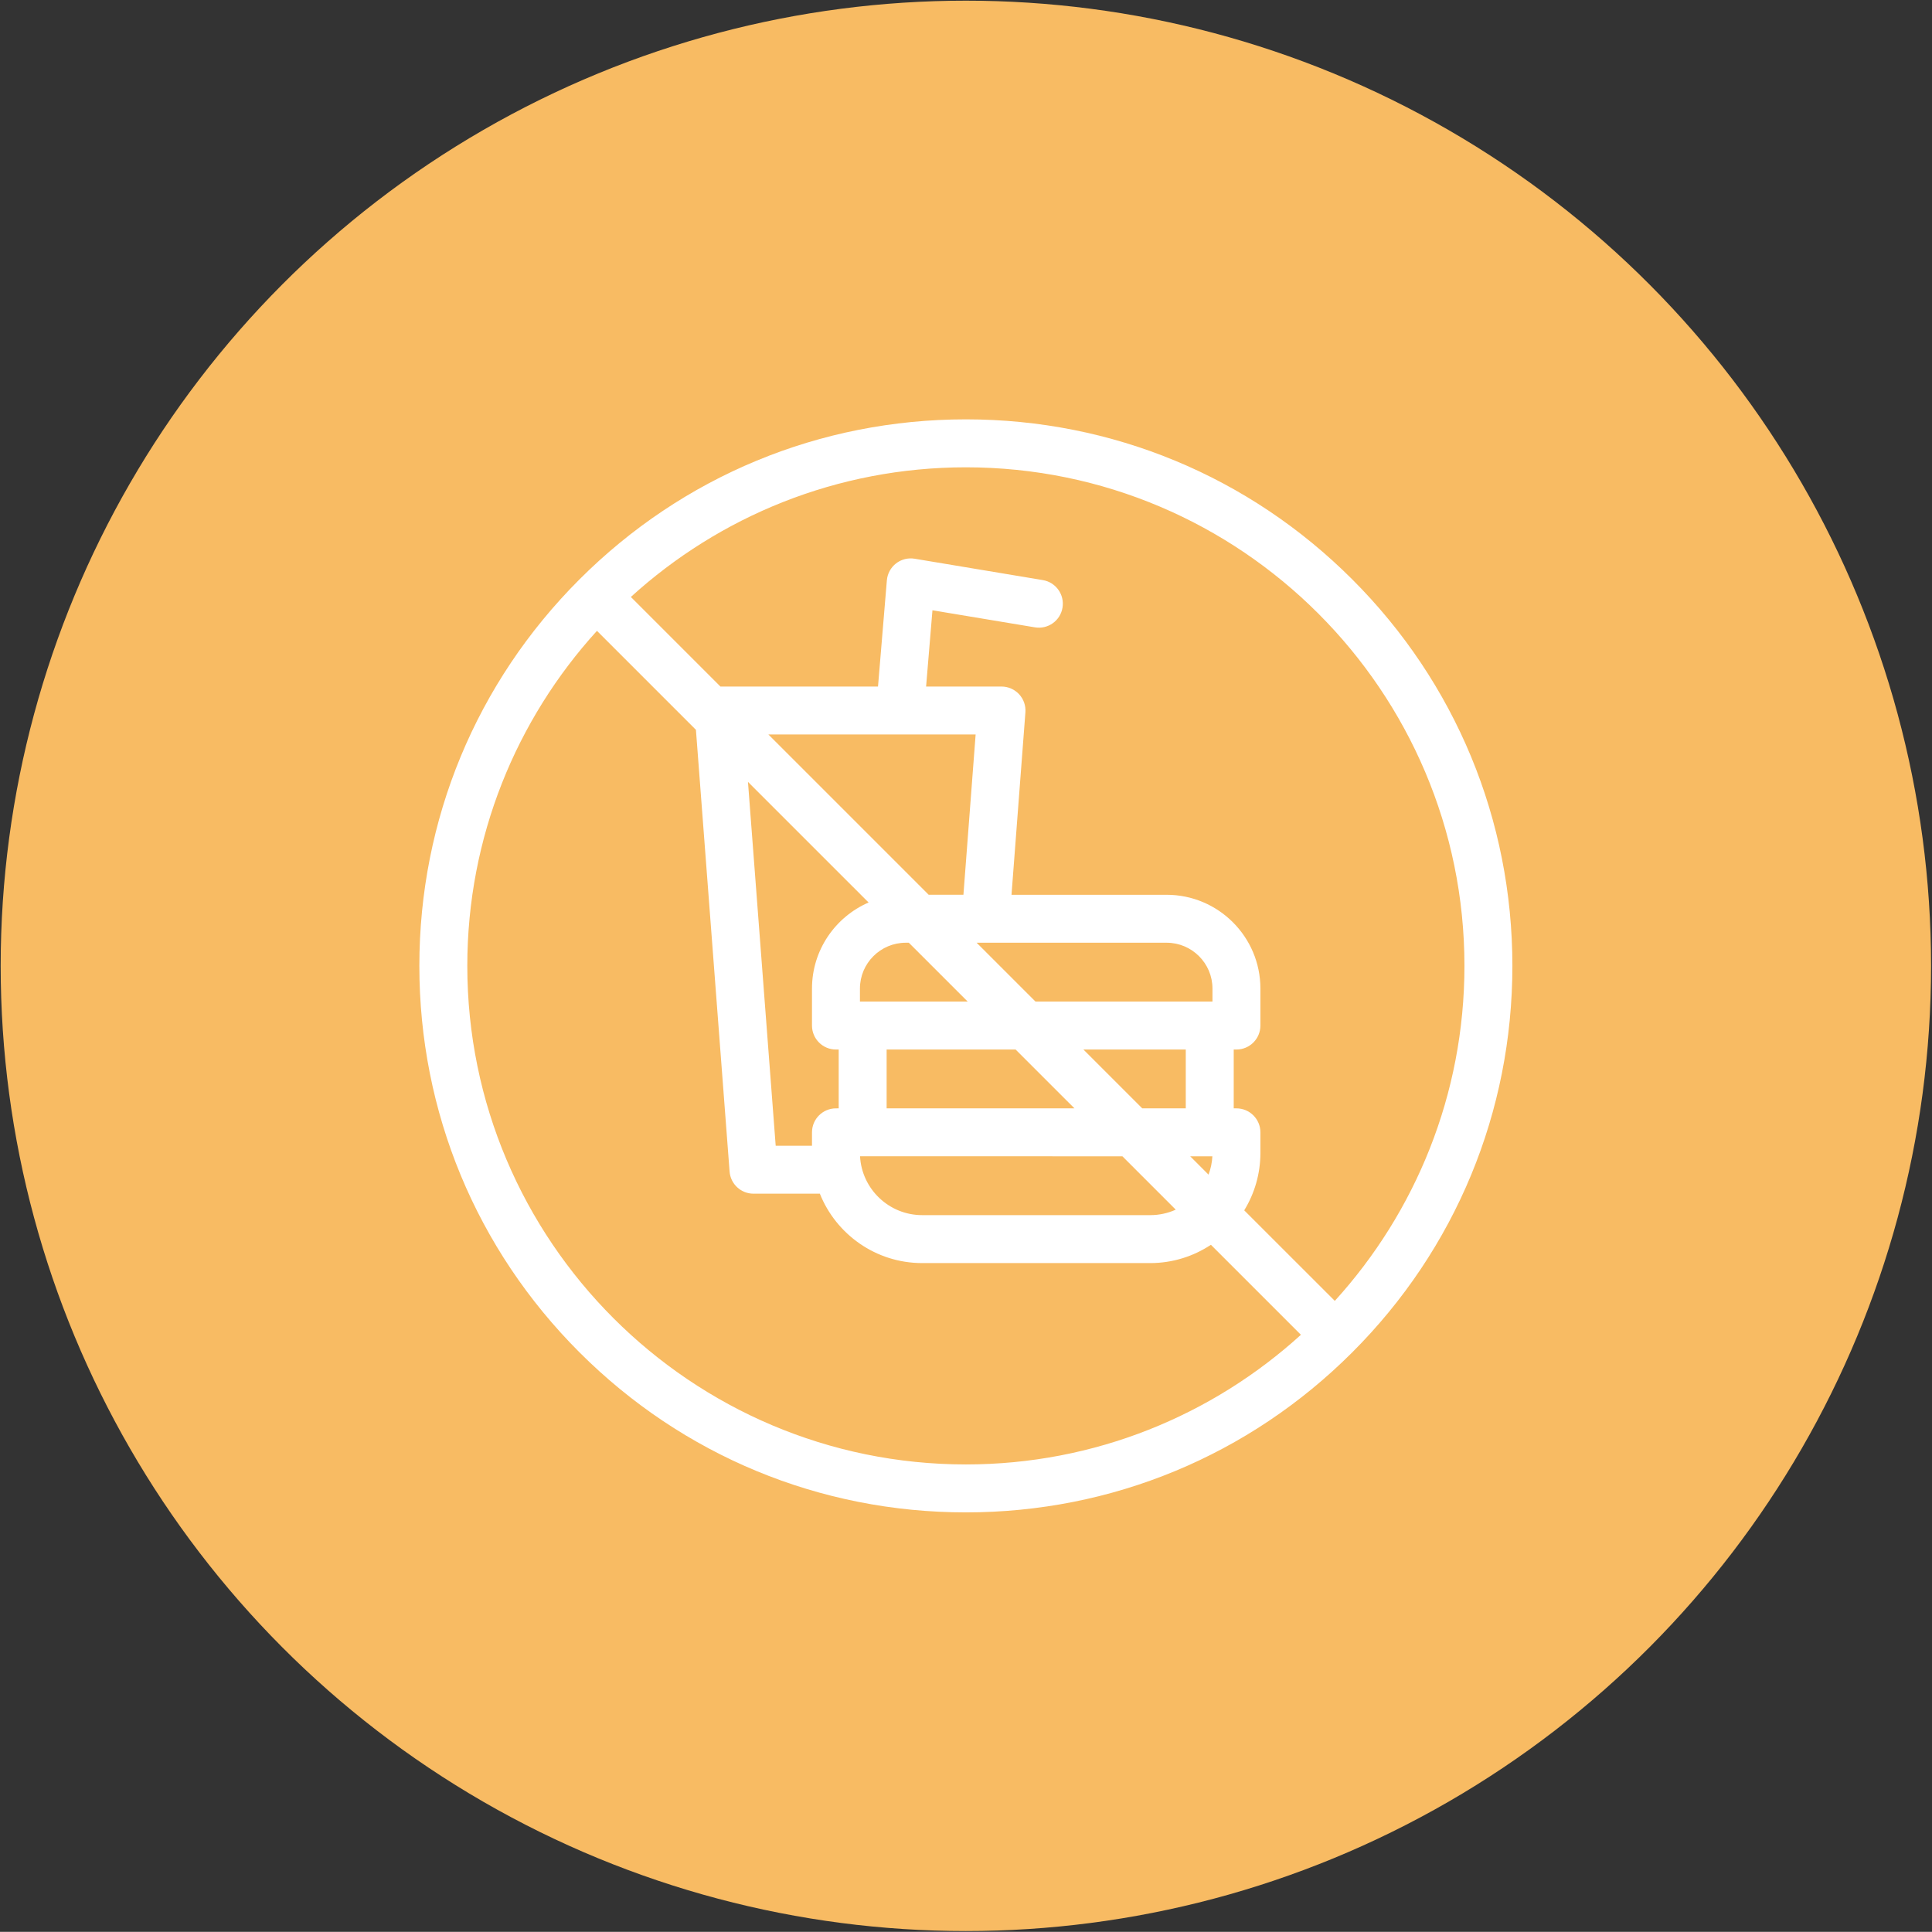 <?xml version="1.0" encoding="utf-8"?>
<!-- Generator: Adobe Illustrator 16.0.0, SVG Export Plug-In . SVG Version: 6.00 Build 0)  -->
<!DOCTYPE svg PUBLIC "-//W3C//DTD SVG 1.1//EN" "http://www.w3.org/Graphics/SVG/1.1/DTD/svg11.dtd">
<svg version="1.1" xmlns="http://www.w3.org/2000/svg" xmlns:xlink="http://www.w3.org/1999/xlink" x="0px" y="0px"
	 width="215.875px" height="215.859px" viewBox="0 0 215.875 215.859" enable-background="new 0 0 215.875 215.859"
	 xml:space="preserve">
<rect x="0" y="0" width="215.875" height="215.859" fill="#333333" stroke="none"/>
<g id="Layer_3">
	<g>
		<circle fill="#F8BB63" cx="107.923" cy="107.922" r="107.847"/>
		<path fill="#FFFFFF" d="M151.103,64.745c-11.533-11.535-26.868-17.888-43.179-17.888c-16.313,0-31.646,6.353-43.181,17.888
			C53.21,76.276,46.857,91.611,46.857,107.922c0,16.313,6.353,31.648,17.886,43.179c11.535,11.535,26.868,17.888,43.181,17.888
			c16.311,0,31.646-6.353,43.179-17.888c11.533-11.53,17.886-26.866,17.886-43.179C168.988,91.611,162.636,76.276,151.103,64.745z
			 M163.632,107.922c0,14.397-5.489,27.537-14.486,37.435l-10.121-10.118c1.146-1.871,1.809-4.069,1.809-6.419v-2.296
			c0-1.479-1.198-2.679-2.68-2.679h-0.303v-6.575h0.303c1.481,0,2.68-1.201,2.68-2.681v-4.13c0-5.778-4.702-10.479-10.48-10.479
			h-17.331l1.553-20.386c0.056-0.745-0.198-1.476-0.707-2.025c-0.507-0.545-1.219-0.857-1.964-0.857h-8.426l0.71-8.521l11.452,1.906
			c1.459,0.244,2.839-0.738,3.08-2.199c0.244-1.459-0.741-2.837-2.199-3.081l-14.32-2.387c-0.739-0.123-1.495,0.066-2.084,0.526
			c-0.591,0.462-0.961,1.146-1.023,1.892l-0.989,11.864H80.499l-10.01-10.01c9.897-8.998,23.036-14.486,37.435-14.486
			C138.642,52.215,163.632,77.206,163.632,107.922z M93.408,123.845c-1.48,0-2.679,1.199-2.679,2.679v1.496h-4.056l-3.098-40.656
			l13.479,13.478c-3.718,1.613-6.325,5.316-6.325,9.618v4.132c0,1.478,1.198,2.679,2.679,2.679h0.305v6.575H93.408L93.408,123.845z
			 M109.014,82.068l-1.364,17.911h-3.882L85.856,82.068H109.014z M127.632,123.845l-6.575-6.575h11.437v6.575H127.632z
			 M101.211,105.337h0.338l6.576,6.575H96.087v-1.453C96.087,107.635,98.385,105.337,101.211,105.337z M113.481,117.27l6.576,6.575
			H99.069v-6.575H113.481z M135.476,111.912h-19.776l-6.575-6.575h21.229c2.825,0,5.123,2.298,5.123,5.122V111.912z M125.413,129.2
			l5.962,5.963c-0.872,0.394-1.838,0.612-2.855,0.612h-25.477c-3.709,0-6.748-2.916-6.945-6.575H125.413z M132.988,129.2h2.479
			c-0.039,0.718-0.189,1.405-0.43,2.05L132.988,129.2z M52.215,107.922c0-14.396,5.489-27.537,14.486-37.433l11.06,11.059
			l3.761,49.354c0.105,1.397,1.271,2.476,2.67,2.476h7.415c1.816,4.539,6.256,7.755,11.437,7.755h25.477
			c2.506,0,4.837-0.756,6.783-2.044l10.056,10.056c-9.898,8.998-23.037,14.486-37.435,14.486
			C77.206,163.631,52.215,138.64,52.215,107.922z"/>
	</g>
</g>
<g id="Status_bar">
</g>
<g id="Guides">
</g>
</svg>
